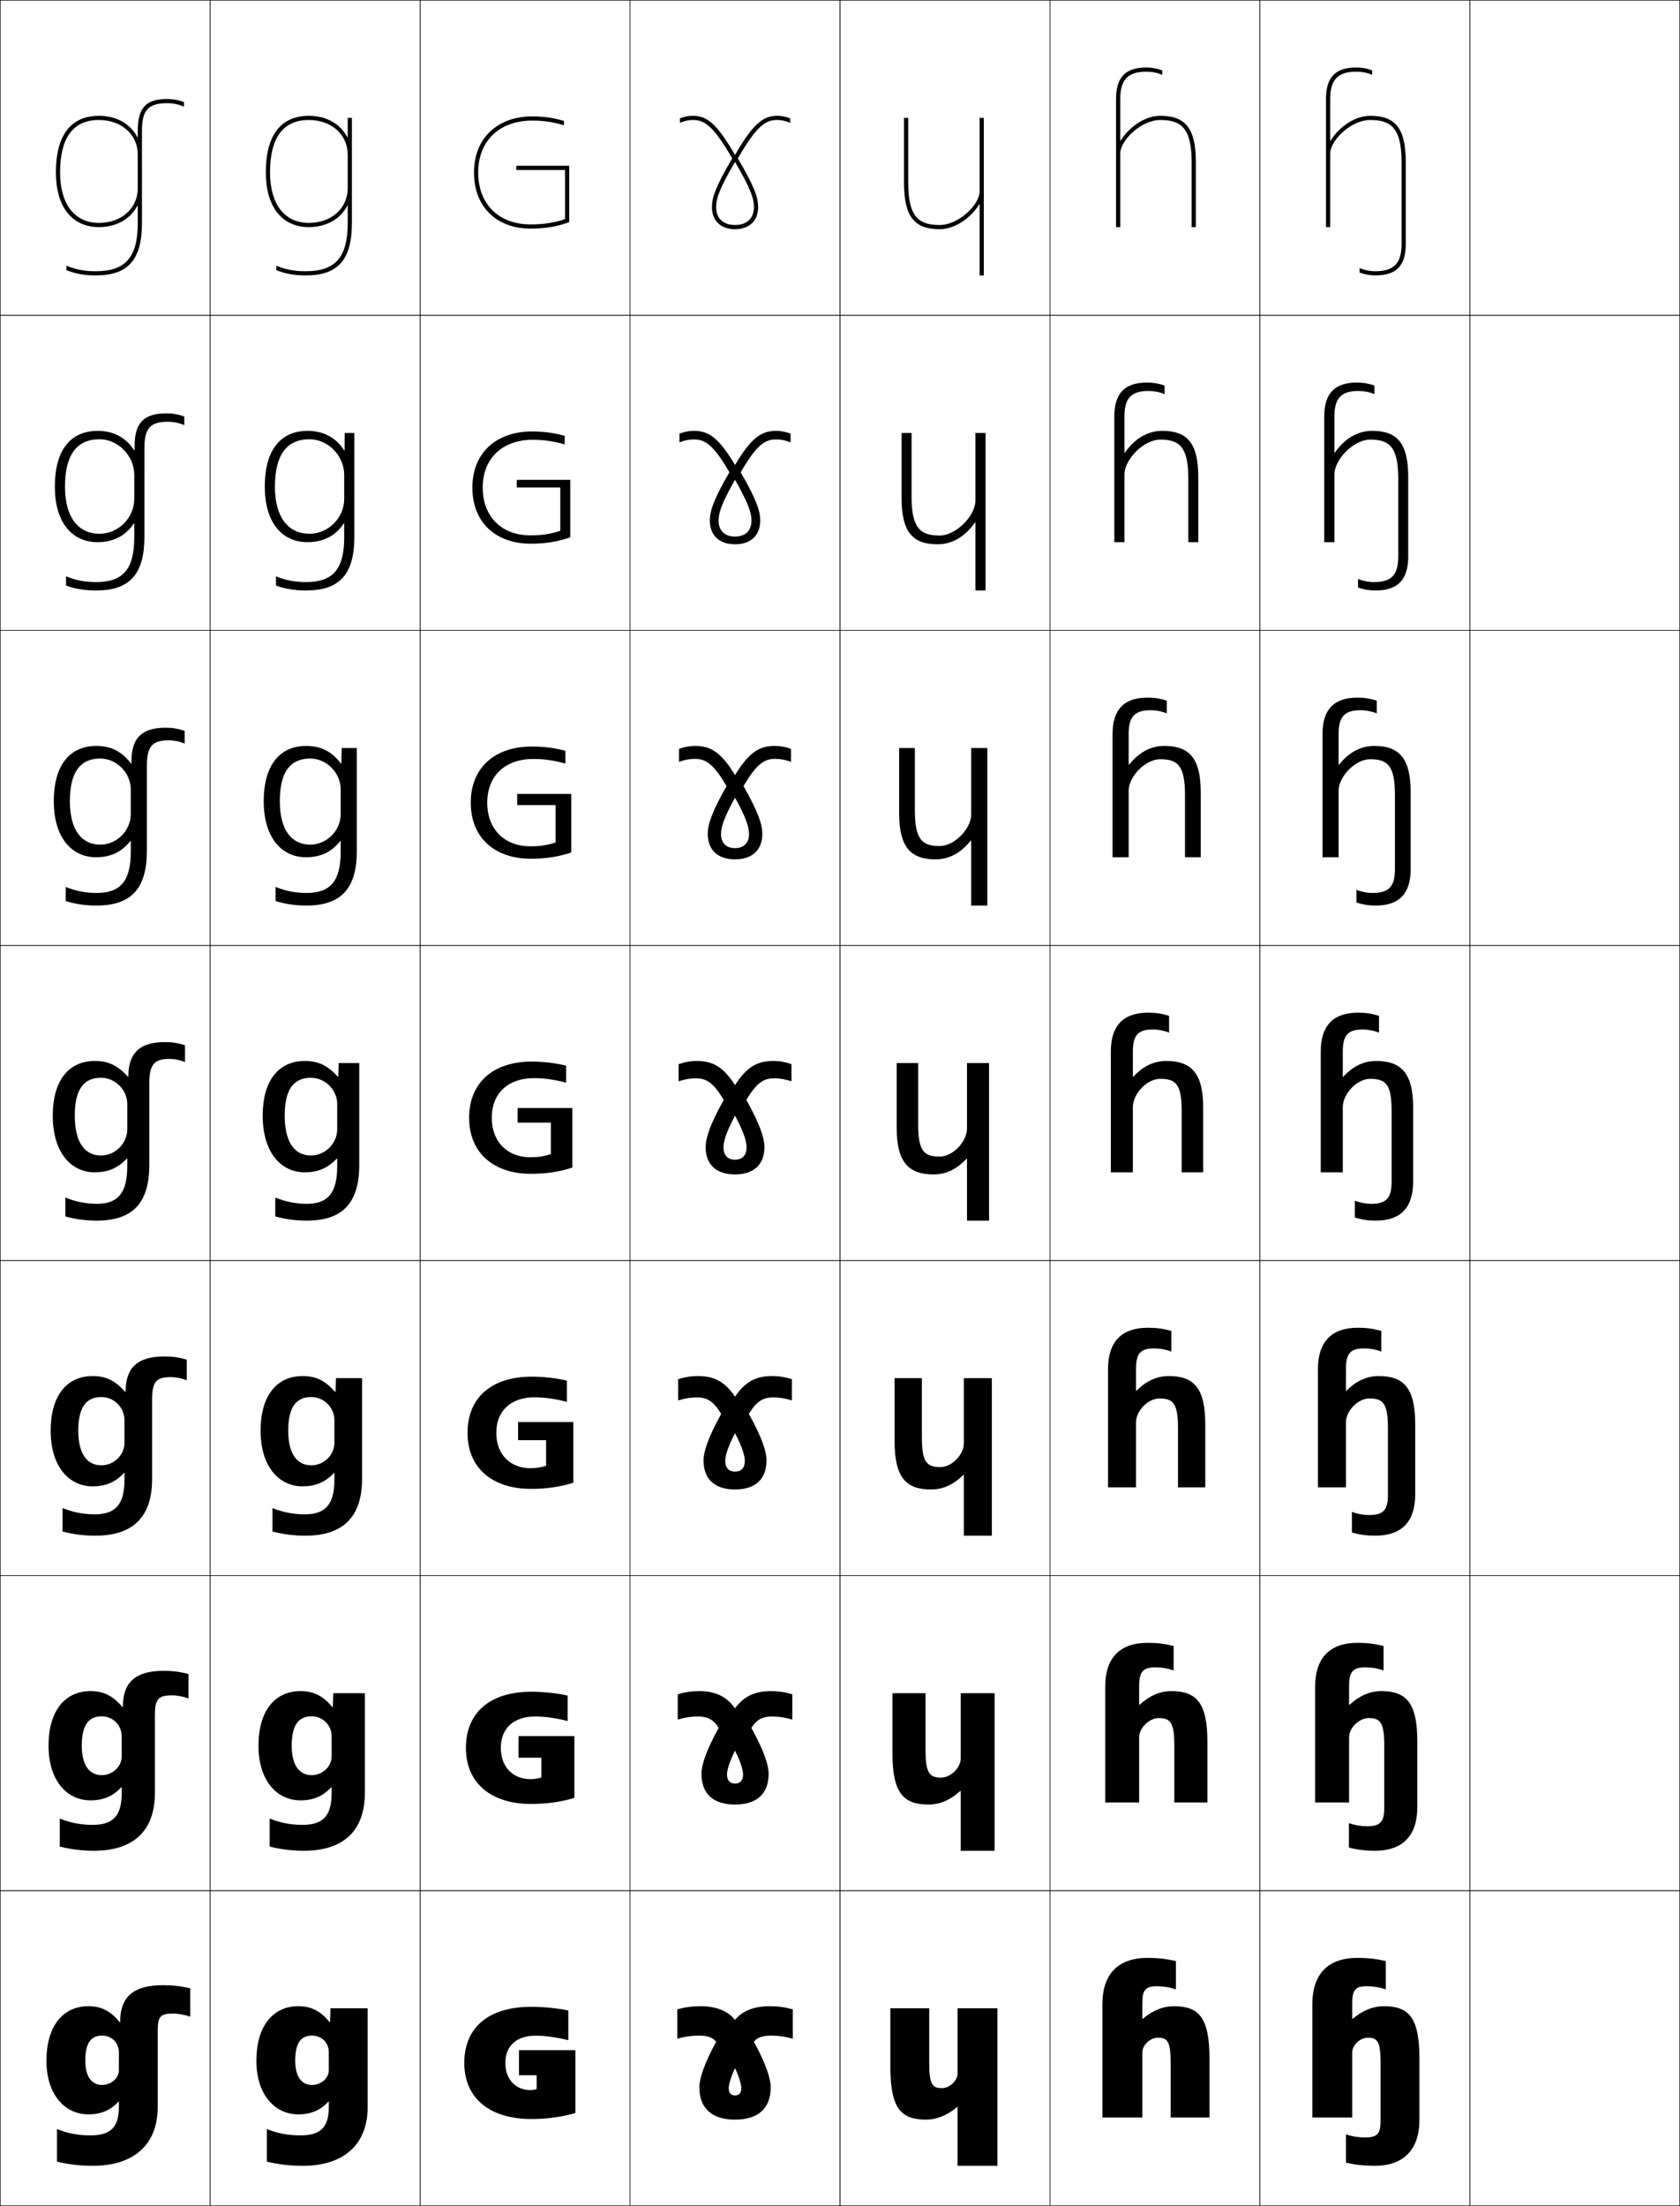 <?xml version="1.0" encoding="utf-8"?>
<!-- Generator: Adobe Illustrator 11 Build 225, SVG Export Plug-In . SVG Version: 6.0.0 Build 78)  -->
<!DOCTYPE svg PUBLIC "-//W3C//DTD SVG 1.0//EN"    "http://www.w3.org/TR/2001/REC-SVG-20010904/DTD/svg10.dtd">
<svg  xmlns="http://www.w3.org/2000/svg" xmlns:xlink="http://www.w3.org/1999/xlink" xmlns:a="http://ns.adobe.com/AdobeSVGViewerExtensions/3.0/"
	 width="800.25" height="1050.25" viewBox="0 0 800.25 1050.25" overflow="visible" enable-background="new 0 0 800.25 1050.25"
	 xml:space="preserve">
		<g id="レイヤー1">
			<g>
				<rect x="0.125" y="0.125" fill="none" stroke="#000000" stroke-width="0.25" width="100" height="150"/> 
				<rect x="100.125" y="0.125" fill="none" stroke="#000000" stroke-width="0.25" width="100" height="150"/> 
				<rect x="200.125" y="0.125" fill="none" stroke="#000000" stroke-width="0.25" width="100" height="150"/> 
				<rect x="300.125" y="0.125" fill="none" stroke="#000000" stroke-width="0.25" width="100" height="150"/> 
				<rect x="400.125" y="0.125" fill="none" stroke="#000000" stroke-width="0.25" width="100" height="150"/> 
				<rect x="500.125" y="0.125" fill="none" stroke="#000000" stroke-width="0.25" width="100" height="150"/> 
				<rect x="600.125" y="0.125" fill="none" stroke="#000000" stroke-width="0.25" width="100" height="150"/> 
				<rect x="0.125" y="150.125" fill="none" stroke="#000000" stroke-width="0.25" width="100" height="150"/> 
				<rect x="100.125" y="150.125" fill="none" stroke="#000000" stroke-width="0.25" width="100" height="150"/> 
				<rect x="200.125" y="150.125" fill="none" stroke="#000000" stroke-width="0.25" width="100" height="150"/> 
				<rect x="300.125" y="150.125" fill="none" stroke="#000000" stroke-width="0.25" width="100" height="150"/> 
				<rect x="400.125" y="150.125" fill="none" stroke="#000000" stroke-width="0.25" width="100" height="150"/> 
				<rect x="500.125" y="150.125" fill="none" stroke="#000000" stroke-width="0.25" width="100" height="150"/> 
				<rect x="600.125" y="150.125" fill="none" stroke="#000000" stroke-width="0.25" width="100" height="150"/> 
				<rect x="0.125" y="300.125" fill="none" stroke="#000000" stroke-width="0.25" width="100" height="150"/> 
				<rect x="100.125" y="300.125" fill="none" stroke="#000000" stroke-width="0.25" width="100" height="150"/> 
				<rect x="200.125" y="300.125" fill="none" stroke="#000000" stroke-width="0.25" width="100" height="150"/> 
				<rect x="300.125" y="300.125" fill="none" stroke="#000000" stroke-width="0.25" width="100" height="150"/> 
				<rect x="400.125" y="300.125" fill="none" stroke="#000000" stroke-width="0.25" width="100" height="150"/> 
				<rect x="500.125" y="300.125" fill="none" stroke="#000000" stroke-width="0.25" width="100" height="150"/> 
				<rect x="600.125" y="300.125" fill="none" stroke="#000000" stroke-width="0.25" width="100" height="150"/> 
				<rect x="0.125" y="450.125" fill="none" stroke="#000000" stroke-width="0.25" width="100" height="150"/> 
				<rect x="100.125" y="450.125" fill="none" stroke="#000000" stroke-width="0.25" width="100" height="150"/> 
				<rect x="200.125" y="450.125" fill="none" stroke="#000000" stroke-width="0.25" width="100" height="150"/> 
				<rect x="300.125" y="450.125" fill="none" stroke="#000000" stroke-width="0.25" width="100" height="150"/> 
				<rect x="400.125" y="450.125" fill="none" stroke="#000000" stroke-width="0.25" width="100" height="150"/> 
				<rect x="500.125" y="450.125" fill="none" stroke="#000000" stroke-width="0.25" width="100" height="150"/> 
				<rect x="600.125" y="450.125" fill="none" stroke="#000000" stroke-width="0.25" width="100" height="150"/> 
				<rect x="0.125" y="600.125" fill="none" stroke="#000000" stroke-width="0.25" width="100" height="150"/> 
				<rect x="100.125" y="600.125" fill="none" stroke="#000000" stroke-width="0.25" width="100" height="150"/> 
				<rect x="200.125" y="600.125" fill="none" stroke="#000000" stroke-width="0.25" width="100" height="150"/> 
				<rect x="300.125" y="600.125" fill="none" stroke="#000000" stroke-width="0.25" width="100" height="150"/> 
				<rect x="400.125" y="600.125" fill="none" stroke="#000000" stroke-width="0.25" width="100" height="150"/> 
				<rect x="500.125" y="600.125" fill="none" stroke="#000000" stroke-width="0.25" width="100" height="150"/> 
				<rect x="600.125" y="600.125" fill="none" stroke="#000000" stroke-width="0.25" width="100" height="150"/> 
				<rect x="0.125" y="750.125" fill="none" stroke="#000000" stroke-width="0.25" width="100" height="150"/> 
				<rect x="100.125" y="750.125" fill="none" stroke="#000000" stroke-width="0.25" width="100" height="150"/> 
				<rect x="200.125" y="750.125" fill="none" stroke="#000000" stroke-width="0.25" width="100" height="150"/> 
				<rect x="300.125" y="750.125" fill="none" stroke="#000000" stroke-width="0.25" width="100" height="150"/> 
				<rect x="400.125" y="750.125" fill="none" stroke="#000000" stroke-width="0.25" width="100" height="150"/> 
				<rect x="500.125" y="750.125" fill="none" stroke="#000000" stroke-width="0.25" width="100" height="150"/> 
				<rect x="600.125" y="750.125" fill="none" stroke="#000000" stroke-width="0.25" width="100" height="150"/> 
				<rect x="0.125" y="900.125" fill="none" stroke="#000000" stroke-width="0.25" width="100" height="150"/> 
				<rect x="100.125" y="900.125" fill="none" stroke="#000000" stroke-width="0.25" width="100" height="150"/> 
				<rect x="200.125" y="900.125" fill="none" stroke="#000000" stroke-width="0.25" width="100" height="150"/> 
				<rect x="300.125" y="900.125" fill="none" stroke="#000000" stroke-width="0.25" width="100" height="150"/> 
				<rect x="400.125" y="900.125" fill="none" stroke="#000000" stroke-width="0.25" width="100" height="150"/> 
				<rect x="500.125" y="900.125" fill="none" stroke="#000000" stroke-width="0.25" width="100" height="150"/> 
				<rect x="600.125" y="900.125" fill="none" stroke="#000000" stroke-width="0.25" width="100" height="150"/> 
				<rect x="700.125" y="0.125" fill="none" stroke="#000000" stroke-width="0.25" width="100" height="150"/> 
				<rect x="700.125" y="150.125" fill="none" stroke="#000000" stroke-width="0.25" width="100" height="150"/> 
				<rect x="700.125" y="300.125" fill="none" stroke="#000000" stroke-width="0.25" width="100" height="150"/> 
				<rect x="700.125" y="450.125" fill="none" stroke="#000000" stroke-width="0.25" width="100" height="150"/> 
				<rect x="700.125" y="600.125" fill="none" stroke="#000000" stroke-width="0.25" width="100" height="150"/> 
				<rect x="700.125" y="750.125" fill="none" stroke="#000000" stroke-width="0.25" width="100" height="150"/> 
				<rect x="700.125" y="900.125" fill="none" stroke="#000000" stroke-width="0.25" width="100" height="150"/> 
			</g>
			<path d="M165.425,97.955C162.222,104.138,155.616,108.125,147.125,108.125
				c-12.836,0-20.5-9.72-20.5-26h2c0,15.028,6.916,24,18.5,24c10.72,0,18.5-6.939,18.5-16.5v-16
				c0-9.561-7.78-16.5-18.5-16.5c-12.275,0-18.5,8.411-18.5,25h-2c0-22.315,11.148-27,20.5-27
				c8.491,0,15.097,3.987,18.3,10.17H165.625V56.125h2v50c0,17.523-6.58,25-22,25
				c-5.369,0-9.566-0.746-14-2.5v-2.137c4.469,1.842,8.482,2.637,14,2.637
				c14.205,0,20-6.664,20-23v-8.17H165.425z"/>
			<g>
				<path d="M466.425,97.301C462.83,103.328,455.136,109.125,447.625,109.125c-11.814,0-17-5.673-17-22
					v-31h2v31c0,16.728,5.5,20,15,20c8.82,0,19-9.509,19-16v-35h2v75h-2V97.301H466.425z"/>
			</g>
			<path d="M67.625,106.125c0,17.523-6.58,25-22,25c-5.369,0-9.566-0.746-14-2.5v-2.137
				c4.469,1.842,8.482,2.637,14,2.637c14.205,0,20-6.664,20-23v-8.17h-0.2
				C62.222,104.138,55.616,108.125,47.125,108.125c-12.836,0-20.5-9.72-20.5-26h2
				c0,15.028,6.916,24,18.5,24c10.72,0,18.5-6.939,18.5-16.5v-16c0-9.561-7.78-16.5-18.5-16.5
				c-12.275,0-18.5,8.411-18.5,25h-2c0-22.315,11.148-27,20.5-27
				c8.491,0,15.097,3.987,18.3,10.17H65.625V62.125c0-10.794,3.926-15,14-15
				c2.764,0,5.601,0.526,8,1.5v2.155c-2.379-1.059-5.219-1.655-8-1.655
				c-8.972,0-12,3.28-12,13V106.125z"/>
			<g>
				<path d="M456.125,956.125h19v75h-19v-28h-0.2c-4.864,4.075-9.852,6-14.8,6
					c-12.014,0-17-5.432-17-25v-28h18.5v26c0,10.119,1.47,12,6,12c3.819,0,7.5-3.545,7.5-7V956.125z"/>
				<path d="M457.625,806.125h16.166v75H457.625v-28.5h-0.2c-4.854,4.438-9.84,6.5-15.133,6.5
					c-11.967,0-17.167-5.596-17.167-24v-29h15.75v27c0,10.982,1.819,13.167,7.417,13.167
					c4.625,0,9.333-4.722,9.333-9.167V806.125z"/>
				<path d="M459.125,656.125h13.333v75H459.125v-29h-0.2c-4.842,4.801-9.829,7-15.467,7
					c-11.919,0-17.333-5.761-17.333-23v-30h13v28c0,11.845,2.169,14.333,8.833,14.333
					c5.433,0,11.167-5.898,11.167-11.333V656.125z"/>
				<path d="M427.125,506.125h10.25v29c0,12.708,2.519,15.5,10.25,15.5c6.238,0,13-7.075,13-13.5v-31h10.5v75h-10.5
					v-29.5h-0.2c-4.83,5.164-9.817,7.5-15.8,7.5c-11.872,0-17.5-5.925-17.5-22V506.125z"/>
			</g>
			<path d="M428.292,356.125h7.5v29.667c0,14.048,3.513,17,11.833,17c6.92,0,15-8.138,15-15.084
				V356.125h7.667v75H462.625v-30.941h-0.2C457.647,406.15,452.057,409.125,445.625,409.125
				c-11.853,0-17.333-5.84-17.333-22V356.125z"/>
			<path d="M464.625,248.742h-0.2C459.7,255.511,453.506,259.125,446.625,259.125
				c-11.833,0-17.166-5.756-17.166-22v-31h4.75v30.334c0,15.388,4.506,18.5,13.416,18.5
				c7.602,0,17-9.2,17-16.668V206.125h4.834v75H464.625V248.742z"/>
			<g>
				<path d="M156.425,1000.525c-3.583,4.069-8.314,6.1-14.3,6.1
					c-11.25,0-20-9.416-20-25.5h18.5c0,7.801,3.269,11.5,8,11.5c4.35,0,8-3.263,8-7v-8.5
					c0-4.742-3.539-8-8-8c-5.205,0-8,3.374-8,12h-18.5c0-16.832,8.08-26,20-26
					c6.352,0,10.737,2.51,14.899,7.6h0.2l0.2-6.6H175.125v47
					c0,17.979-11.455,28-31,28c-5.705,0-11.236-0.624-17-2v-15.5c5.312,2.125,10.247,3,16,3
					c9.245,0,13.5-3.562,13.5-13.5v-2.6H156.425z"/>
				<path d="M157.958,826.625c0-5.399-4.263-9.5-9.5-9.5c-6.18,0-9.5,4.019-9.5,14h-15.833
					c0-16.779,7.922-26,20-26c6.357,0,10.732,2.31,15.2,7.566h0.2l0.2-6.566
					h15.067v47.5c0,18.053-10.308,27.5-29,27.5c-5.55,0-10.914-0.635-16.333-2v-13.333
					c5.095,2.071,10.153,3,15.667,3c9.534,0,13.833-4.098,13.833-15v-2.9h-0.2
					c-3.908,4.262-8.555,6.233-14.633,6.233c-11.285,0-20-9.457-20-26h15.833
					c0,9.6,3.865,14,9.5,14c5.163,0,9.5-4.104,9.5-8.834V826.625z"/>
				<path d="M159.292,676.125c0-6.056-4.985-11-11-11c-7.155,0-11,4.664-11,16H124.125
					c0-16.726,7.764-26,20-26c6.363,0,10.727,2.11,15.5,7.533h0.2l0.2-6.533h12.434v48
					c0,18.126-9.16,27-27,27c-5.394,0-10.59-0.645-15.667-2v-11.167
					c4.878,2.02,10.06,3,15.333,3c9.823,0,14.167-4.632,14.167-16.5v-3.199h-0.2
					C154.859,705.713,150.296,707.625,144.125,707.625c-11.321,0-20-9.497-20-26.5h13.167
					c0,11.399,4.461,16.5,11,16.5c5.977,0,11-4.945,11-10.667V676.125z"/>
				<path d="M160.625,525.625c0-6.712-5.709-12.5-12.5-12.5c-8.13,0-12.5,5.31-12.5,18h-10.5
					c0-16.672,7.605-26,20-26c6.368,0,10.722,1.911,15.8,7.5H161.125l0.2-6.5H171.125v48.5
					c0,18.199-8.012,26.5-25,26.5c-5.238,0-10.267-0.654-15-2v-9c4.661,1.967,9.966,3,15,3
					c10.111,0,14.5-5.168,14.5-18v-3.5h-0.2c-4.558,4.646-9.036,6.5-15.3,6.5
					c-11.356,0-20-9.537-20-27h10.5c0,13.198,5.058,19,12.5,19c6.791,0,12.5-5.787,12.5-12.5V525.625z"/>
			</g>
			<path d="M169.958,405.125c0,17.974-7.534,26-24,26c-5.282,0-10.034-0.685-14.667-2.167
				v-6.712c4.597,1.925,9.471,2.879,14.667,2.879
				c11.476,0,16.333-5.667,16.333-19.667v-5.057h-0.2
				c-4.106,5.159-9.293,7.724-16.3,7.724c-11.85,0-20.167-9.598-20.167-26.667
				h7.667c0,13.808,5.677,20.667,14.5,20.667c7.699,0,14.5-6.531,14.5-14.583V375.875
				c0-7.99-6.783-14.75-14.5-14.75c-9.512,0-14.5,6.343-14.5,20.333h-7.667
				c0-18.553,8.787-26.333,20.167-26.333c7.076,0,12.18,2.604,16.633,8.39h0.2
				l0.133-7.39h7.2V405.125z"/>
			<path d="M168.792,255.625c0,17.748-7.057,25.5-22.999,25.5
				c-5.326,0-9.801-0.716-14.334-2.334v-4.424
				c4.533,1.883,8.977,2.758,14.334,2.758c12.84,0,18.166-6.166,18.166-21.334
				v-6.613h-0.2c-3.654,5.671-9.551,8.947-17.3,8.947
				c-12.343,0-20.333-9.658-20.333-26.333h4.833c0,14.417,6.297,22.333,16.5,22.333
				c8.606,0,16.5-7.275,16.5-16.667v-11.333c0-9.269-7.857-17-16.5-17
				c-10.894,0-16.5,7.377-16.5,22.667h-4.833c0-20.435,9.968-26.667,20.333-26.667
				c7.783,0,13.639,3.295,17.467,9.28h0.2l0.066-8.28h4.6V255.625z"/>
			<g>
				<path d="M57.225,962.725c0-12.127,6.332-17.6,20.4-17.6
					c4.693,0,8.309,0.411,13,1.5v13.5c-2.433-0.886-5.834-1.5-8-1.5c-6.299,0-7.5,1.319-7.5,8.5v36
					c0,17.979-11.455,28-31,28c-5.705,0-11.236-0.624-17-2v-15.5c5.312,2.125,10.247,3,16,3
					c9.245,0,13.5-3.562,13.5-13.5v-2.6h-0.2C52.842,1004.595,48.11,1006.625,42.125,1006.625
					c-11.25,0-20-9.416-20-25.5h18.5c0,7.801,3.269,11.5,8,11.5c4.35,0,8-3.263,8-7v-8.5
					c0-4.742-3.539-8-8-8c-5.205,0-8,3.374-8,12h-18.5c0-16.832,8.08-26,20-26
					c6.352,0,10.737,2.51,14.899,7.6H57.225L57.225,962.725z"/>
				<path d="M58.524,812.691c0-11.856,6.013-17.233,19.434-17.233
					c4.254,0,7.607,0.42,11.833,1.5V808.625c-2.456-0.933-5.507-1.5-7.833-1.5
					c-6.542,0-8.167,1.758-8.167,9.5v37c0,18.053-10.307,27.5-29,27.5
					c-5.549,0-10.913-0.635-16.333-2v-13.333c5.095,2.071,10.153,3,15.667,3
					c9.534,0,13.833-4.098,13.833-15v-2.9h-0.2
					C53.85,855.153,49.203,857.125,43.125,857.125c-11.286,0-20-9.457-20-26h15.833
					c0,9.6,3.865,14,9.5,14c5.164,0,9.5-4.104,9.5-8.834V826.625c0-5.399-4.262-9.5-9.5-9.5
					c-6.18,0-9.5,4.019-9.5,14H23.125c0-16.779,7.922-26,20-26
					c6.357,0,10.732,2.31,15.199,7.566H58.524L58.524,812.691z"/>
				<path d="M59.825,662.658c0-11.585,5.693-16.866,18.466-16.866
					c3.814,0,6.906,0.427,10.667,1.5V657.125c-2.48-0.979-5.181-1.5-7.667-1.5
					c-6.785,0-8.833,2.195-8.833,10.5v38c0,18.126-9.16,27-27,27
					c-5.394,0-10.59-0.645-15.667-2v-11.167c4.878,2.02,10.059,3,15.333,3
					c9.823,0,14.167-4.632,14.167-16.5v-3.199h-0.2
					C54.859,705.713,50.296,707.625,44.125,707.625c-11.321,0-20-9.497-20-26.5h13.167
					c0,11.399,4.461,16.5,11,16.5c5.978,0,11-4.945,11-10.667V676.125c0-6.056-4.985-11-11-11
					c-7.155,0-11,4.664-11,16H24.125c0-16.726,7.764-26,20-26
					c6.363,0,10.727,2.11,15.5,7.533H59.825L59.825,662.658z"/>
				<path d="M61.125,512.625c0-11.314,5.374-16.5,17.5-16.5c3.375,0,6.205,0.436,9.5,1.5v8
					c-2.504-1.026-4.854-1.5-7.5-1.5c-7.027,0-9.5,2.634-9.5,11.5v39c0,18.199-8.012,26.5-25,26.5
					c-5.238,0-10.267-0.654-15-2v-9c4.661,1.967,9.966,3,15,3c10.111,0,14.5-5.168,14.5-18v-3.5
					h-0.2c-4.558,4.646-9.036,6.5-15.3,6.5c-11.356,0-20-9.537-20-27h10.5
					c0,13.198,5.058,19,12.5,19c6.791,0,12.5-5.787,12.5-12.5v-12c0-6.712-5.709-12.5-12.5-12.5
					c-8.13,0-12.5,5.31-12.5,18h-10.5c0-16.672,7.605-26,20-26c6.368,0,10.722,1.911,15.8,7.5
					H61.125L61.125,512.625z"/>
			</g>
			<path d="M62.625,362.458c0-11.141,4.891-16,16.333-16c3.171,0,6.004,0.466,9,1.5v6.052
				c-2.462-1.037-4.976-1.552-7.667-1.552c-7.675,0-10.333,2.85-10.333,12V405.125
				c0,17.974-7.534,26-24,26c-5.282,0-10.033-0.685-14.667-2.167v-6.712
				c4.597,1.925,9.471,2.879,14.667,2.879c11.476,0,16.333-5.667,16.333-19.667
				v-5.057h-0.2c-4.106,5.159-9.293,7.724-16.3,7.724
				c-11.85,0-20.167-9.598-20.167-26.667h7.667c0,13.809,5.677,20.667,14.5,20.667
				c7.699,0,14.5-6.531,14.5-14.583V375.875c0-7.99-6.783-14.75-14.5-14.75
				c-9.512,0-14.5,6.343-14.5,20.333H25.625c0-18.553,8.786-26.333,20.167-26.333
				c7.076,0,12.18,2.603,16.633,8.39H62.625V362.458z"/>
			<path d="M47.458,209.125c-10.894,0-16.5,7.377-16.5,22.667h-4.833
				c0-20.434,9.967-26.667,20.333-26.667c7.784,0,13.638,3.295,17.467,9.28h0.2
				v-2.113c0-10.967,4.409-15.5,15.167-15.5c2.967,0,5.802,0.496,8.5,1.5v4.104
				c-2.42-1.048-5.097-1.604-7.833-1.604c-8.324,0-11.167,3.064-11.167,12.5V255.625
				c0,17.749-7.057,25.5-23,25.5c-5.325,0-9.799-0.716-14.333-2.333v-4.425
				c4.533,1.884,8.977,2.758,14.333,2.758c12.841,0,18.167-6.165,18.167-21.333
				v-6.613h-0.2c-3.655,5.67-9.551,8.946-17.3,8.946
				c-12.343,0-20.333-9.658-20.333-26.333h4.833c0,14.418,6.296,22.333,16.5,22.333
				c8.606,0,16.5-7.275,16.5-16.667V226.125C63.958,216.856,56.101,209.125,47.458,209.125z"/>
			<g>
				<path d="M271.145,78.92v26.85c-5.855,2.138-11.355,3.068-18.479,3.068
					c-15.457,0-26.88-9.713-26.88-26.713c0-16.457,11.318-26.713,27.72-26.713
					c5.383,0,10.076,0.672,15.12,2.152v2.08
					c-5.055-1.539-9.735-2.232-15.12-2.232c-15.624,0-25.72,9.701-25.72,24.713
					s9.766,24.713,24.88,24.713c6.284,0,11.301-0.763,16.479-2.499V80.92h-23.199v-2
					H271.145z"/>
				<path d="M268.975,211.587c-5.186-1.522-9.976-2.216-15.189-2.216
					c-14.546,0-23.845,8.888-23.845,22.754c0,13.909,9.047,22.753,22.726,22.753
					c5.402,0,9.75-0.666,14.225-2.166v-20.612h-20.736v-3.656h25.48v27.361
					c-5.949,2.095-11.751,3.032-18.9,3.032c-16.105,0-27.72-9.682-27.72-26.713
					c0-16.53,11.354-26.713,28.42-26.713c5.457,0,10.519,0.676,15.54,2.09V211.587z"
					/>
				<path d="M269.325,363.531c-5.316-1.506-10.217-2.201-15.26-2.201
					c-13.467,0-21.97,8.075-21.97,20.794c0,12.807,8.33,20.794,20.573,20.794
					c4.52,0,8.198-0.57,11.97-1.833v-17.805h-18.273v-5.312H272.125v27.872
					c-6.042,2.052-12.147,2.996-19.32,2.996c-16.754,0-28.561-9.65-28.561-26.713
					c0-16.602,11.392-26.712,29.121-26.712c5.53,0,10.961,0.681,15.96,2.028V363.531z"
					/>
				<path d="M254.346,513.29c-12.389,0-20.095,7.262-20.095,18.835
					c0,11.704,7.612,18.835,18.419,18.835c3.638,0,6.647-0.474,9.715-1.499v-14.998
					h-15.81v-6.968h26.04v28.384c-6.135,2.009-12.543,2.959-19.74,2.959
					c-17.402,0-29.4-9.619-29.4-26.713c0-16.674,11.428-26.712,29.82-26.712
					c5.604,0,11.404,0.686,16.38,1.966v8.096
					C264.229,513.984,259.218,513.29,254.346,513.29z"/>
				<path d="M270.024,667.418c-5.577-1.474-10.697-2.169-15.399-2.169
					c-11.31,0-18.219,6.449-18.219,16.876c0,10.602,6.894,16.876,16.265,16.876
					c2.755,0,5.096-0.378,7.46-1.166v-12.191H246.785v-8.624h26.32v28.896
					c-6.228,1.966-12.939,2.923-20.16,2.923c-18.05,0-30.241-9.588-30.241-26.713
					c0-16.746,11.464-26.712,30.521-26.712c5.677,0,11.848,0.69,16.8,1.903V667.418
					z"/>
				<path d="M270.375,819.361c-5.708-1.458-10.938-2.153-15.469-2.153
					c-10.23,0-16.344,5.637-16.344,14.917c0,9.498,6.177,14.916,14.112,14.916
					c1.873,0,3.545-0.281,5.205-0.831v-9.385h-10.883v-10.28h26.6v29.407
					c-6.32,1.923-13.334,2.886-20.58,2.886c-18.699,0-31.08-9.557-31.08-26.713
					c0-16.817,11.499-26.712,31.22-26.712c5.751,0,12.291,0.695,17.22,1.842V819.361
					z"/>
				<path d="M255.625,988.006h-8.42v-11.936h26.88v29.918
					c-6.413,1.88-13.729,2.85-21,2.85c-19.347,0-31.92-9.525-31.92-26.713
					c0-16.89,11.535-26.712,31.92-26.712c5.824,0,12.733,0.7,17.64,1.78v14.111
					c-5.839-1.441-11.179-2.138-15.539-2.138c-9.151,0-14.469,4.824-14.469,12.958
					c0,8.396,5.459,12.957,11.958,12.957c0.991,0,1.994-0.186,2.95-0.498V988.006z"/>
			</g>
			<g>
				<path d="M367.367,969.125c-4.265,0-6.922,0.996-8.242,3c5.541,9.996,8,17.48,8,21.5
					c0,10.151-5.938,15.5-17,15.5v-11.5c1.865,0,3-1.123,3-3.5c0-1.666-1.161-5.725-3-9.5
					c-1.839,3.775-3,7.834-3,9.5c0,2.377,1.135,3.5,3,3.5v11.5c-11.062,0-17-5.349-17-15.5
					c0-4.02,2.459-11.504,8-21.5c-1.32-2.004-3.978-3-8.242-3
					c-3.454,0-6.967,0.513-10.258,1.5v-14c3.829-1.049,7.176-1.5,11-1.5
					c7.427,0,12.96,2.218,16.5,6.5c3.54-4.282,9.073-6.5,16.5-6.5
					c3.824,0,7.171,0.451,11,1.5v14C374.334,969.638,370.821,969.125,367.367,969.125z"/>
				<path d="M367.827,817.208c-4.448,0-7.361,1.294-9.907,5.431
					c5.909,10.63,8.205,17.727,8.205,21.819c0,9.539-5.65,14.667-16,14.667v-10
					c2.389,0,3.833-1.449,3.833-4.286c0-2.035-1.178-6.169-3.833-11.381
					c-2.656,5.212-3.833,9.346-3.833,11.381c0,2.837,1.444,4.286,3.833,4.286v10
					c-10.35,0-16-5.128-16-14.667c0-4.093,2.295-11.189,8.204-21.819
					c-2.545-4.137-5.459-5.431-9.906-5.431c-3.21,0-6.425,0.484-9.591,1.476v-12.06
					c3.591-1.054,6.673-1.499,10.209-1.499c7.453,0,12.83,2.347,17.083,8.166
					c4.254-5.819,9.631-8.166,17.083-8.166c3.536,0,6.619,0.445,10.21,1.499
					v12.06C374.252,817.692,371.037,817.208,367.827,817.208z"/>
				<path d="M368.286,665.292c-4.63,0-7.799,1.592-11.57,7.861
					C362.992,684.417,365.125,691.125,365.125,695.292c0,8.927-5.363,13.833-15,13.833v-8.5
					c2.913,0,4.667-1.774,4.667-5.071c0-2.405-1.194-6.614-4.667-13.262
					c-3.473,6.647-4.667,10.856-4.667,13.262c0,3.297,1.753,5.071,4.667,5.071v8.5
					c-9.637,0-15-4.906-15-13.833c0-4.167,2.133-10.875,8.409-22.139
					c-3.771-6.27-6.94-7.861-11.57-7.861c-2.966,0-5.883,0.455-8.924,1.451
					v-10.119c3.353-1.059,6.172-1.499,9.419-1.499
					c7.478,0,12.699,2.475,17.667,9.833c4.967-7.358,10.188-9.833,17.667-9.833
					c3.247,0,6.066,0.44,9.419,1.499v10.119
					C374.169,665.747,371.252,665.292,368.286,665.292z"/>
				<path d="M368.746,513.375c-4.812,0-8.238,1.891-13.234,10.293
					C362.155,535.564,364.125,541.885,364.125,546.125c0,8.314-5.076,13-14,13v-7
					c3.438,0,5.5-2.1,5.5-5.857c0-2.774-1.21-7.059-5.5-15.143
					c-4.29,8.084-5.5,12.368-5.5,15.143c0,3.758,2.062,5.857,5.5,5.857v7
					c-8.924,0-14-4.686-14-13c0-4.24,1.97-10.561,8.613-22.457
					c-4.996-8.402-8.422-10.293-13.234-10.293c-2.722,0-5.341,0.427-8.258,1.427
					v-8.179c3.114-1.063,5.67-1.498,8.629-1.498c7.504,0,12.569,2.604,18.25,11.5
					c5.681-8.896,10.746-11.5,18.25-11.5c2.959,0,5.515,0.435,8.629,1.498v8.179
					C374.087,513.802,371.468,513.375,368.746,513.375z"/>
				<path d="M376.797,362.694c-2.793-1.005-5.114-1.403-7.592-1.403
					c-5.041,0-8.74,2.215-15.043,12.963c7.126,12.49,8.963,18.396,8.963,22.703
					c0,7.701-4.789,12.167-13,12.167v-5.334c4.17,0,6.667-2.458,6.667-6.738
					c0-3.189-1.3-7.62-6.667-17.272c-5.367,9.652-6.667,14.083-6.667,17.272
					c0,4.279,2.497,6.738,6.667,6.738V409.125c-8.211,0-13-4.466-13-12.167
					c0-4.307,1.836-10.213,8.962-22.703c-6.303-10.749-10.001-12.963-15.043-12.963
					c-2.478,0-4.799,0.397-7.591,1.403v-6.166c2.852-0.998,5.16-1.403,7.839-1.403
					c7.327,0,12.281,3.194,18.833,13.876C356.677,358.319,361.631,355.125,368.958,355.125
					c2.679,0,4.987,0.406,7.839,1.403V362.694z"/>
				<path d="M376.591,210.587c-2.669-1.01-4.692-1.378-6.926-1.378
					c-5.271,0-9.242,2.54-16.852,15.634C360.422,237.927,362.125,243.418,362.125,247.792
					c0,7.088-4.502,11.333-12,11.333v-3.667c4.903,0,7.833-2.818,7.833-7.619
					c0-3.604-1.39-8.182-7.833-19.402c-6.444,11.22-7.833,15.797-7.833,19.402
					c0,4.801,2.931,7.619,7.833,7.619V259.125c-7.498,0-12-4.246-12-11.333
					c0-4.373,1.704-9.865,9.312-22.949c-7.609-13.094-11.581-15.634-16.852-15.634
					c-2.233,0-4.257,0.369-6.925,1.378v-4.153c2.589-0.932,4.651-1.309,7.049-1.309
					c7.151,0,11.992,3.787,19.417,16.254C357.549,208.912,362.391,205.125,369.542,205.125
					c2.397,0,4.459,0.377,7.049,1.309V210.587z"/>
				<path d="M350.125,73.756c8.296-14.253,13.025-18.631,20-18.631
					c2.117,0,3.932,0.349,6.259,1.215v2.14C373.84,57.465,372.114,57.125,370.125,57.125
					c-5.501,0-9.745,2.864-18.66,18.305C359.555,89.107,361.125,94.186,361.125,98.625
					c0,6.475-4.215,10.5-11,10.5v-2c5.636,0,9-3.178,9-8.5c0-4.02-1.479-8.743-9-21.531
					c-7.521,12.788-9,17.512-9,21.531c0,5.322,3.364,8.5,9,8.5v2c-6.785,0-11-4.025-11-10.5
					c0-4.439,1.57-9.518,9.66-23.195C339.87,59.989,335.626,57.125,330.125,57.125
					c-1.989,0-3.715,0.34-6.259,1.354v-2.14C326.193,55.474,328.008,55.125,330.125,55.125
					C337.1,55.125,341.829,59.503,350.125,73.756z"/>
			</g>
			<g>
				<path d="M533.625,66.949h0.2C537.42,60.922,545.114,55.125,552.625,55.125
					c11.814,0,17,5.672,17,22v31h-2v-31c0-16.729-5.5-20-15-20c-8.82,0-19,9.509-19,16v35h-2v-61
					c0-10.373,4.472-15,14.5-15c2.582,0,5.2,0.498,7.5,1.372V35.625
					c-2.238-0.973-4.916-1.5-7.5-1.5c-8.879,0-12.5,3.767-12.5,13V66.949z"/>
			</g>
			<path d="M525.125,954.125c0-14.338,7.486-22,21.5-22c4.693,0,8.801,0.451,13.5,1.5v13.5
				c-2.849-0.985-6.01-1.5-9-1.5c-5.475,0-7,1.773-7,8v7.5h0.2
				c4.864-4.075,9.852-6,14.8-6c12.014,0,17,5.432,17,25v28h-18.5v-26c0-10.119-1.47-12-6-12
				c-3.819,0-7.5,3.545-7.5,7v31h-19V954.125z"/>
			<path d="M667.625,77.125c0-16.729-5.5-20-15-20c-8.82,0-19,9.509-19,16v35h-2v-61
				c0-10.373,4.472-15,14.5-15c2.582,0,5.2,0.498,7.5,1.372V35.625
				c-2.238-0.973-4.916-1.5-7.5-1.5c-8.879,0-12.5,3.767-12.5,13v19.824h0.2
				C637.42,60.922,645.114,55.125,652.625,55.125c11.814,0,17,5.672,17,22v39c0,10.373-4.472,15-14.5,15
				c-2.582,0-5.2-0.498-7.5-1.372V127.625c2.238,0.973,4.916,1.5,7.5,1.5
				c8.879,0,12.5-3.767,12.5-13V77.125z"/>
			<path d="M657.625,982.125c0-10.119-1.47-12-6-12c-3.819,0-7.5,3.545-7.5,7v31h-19v-54
				c0-14.338,7.486-22,21.5-22c4.693,0,8.801,0.451,13.5,1.5v13.5c-2.849-0.985-6.01-1.5-9-1.5
				c-5.475,0-7,1.773-7,8v7.5h0.2c4.864-4.075,9.852-6,14.8-6c12.014,0,17,5.432,17,25v29
				c0,14.338-7.486,22-21.5,22c-4.693,0-8.801-0.451-13.5-1.5v-13.5c2.849,0.985,6.01,1.5,9,1.5
				c5.974,0,7.5-1.773,7.5-8V982.125z"/>
			<g>
				<path d="M559.042,795.292c-2.724-0.986-5.745-1.5-8.584-1.5
					c-5.979,0-7.833,2.073-7.833,8.833v9h0.2c4.853-4.438,9.84-6.5,15.133-6.5
					c11.967,0,17.167,5.596,17.167,24v29h-15.75v-27c0-10.982-1.819-13.167-7.417-13.167
					c-4.625,0-9.333,4.722-9.333,9.167v31h-16.167v-55.167
					c0-13.638,6.945-20.833,20.25-20.833c4.367,0,8.018,0.438,12.334,1.5V795.292z"/>
				<path d="M541.125,662.125h0.2c4.841-4.801,9.829-7,15.466-7
					c11.92,0,17.334,5.76,17.334,23v30h-13v-28c0-11.846-2.169-14.334-8.834-14.334
					c-5.432,0-11.166,5.898-11.166,11.334v31h-13.334v-56.334
					c0-12.938,6.404-19.666,19-19.666c4.041,0,7.234,0.426,11.168,1.5v9.834
					c-2.599-0.986-5.48-1.5-8.168-1.5c-6.482,0-8.666,2.373-8.666,9.666V662.125z"/>
				<path d="M539.625,512.625h0.2c4.83-5.164,9.817-7.5,15.8-7.5c11.872,0,17.5,5.925,17.5,22v31
					h-10.25v-29c0-12.708-2.519-15.5-10.25-15.5c-6.238,0-13,7.075-13,13.5v31h-10.5v-57.5
					c0-12.238,5.861-18.5,17.75-18.5c3.715,0,6.451,0.412,10,1.5v8
					c-2.473-0.986-5.216-1.5-7.75-1.5c-6.988,0-9.5,2.673-9.5,10.5V512.625z"/>
				<path d="M555.791,339.625c-2.395-0.982-5.115-1.5-7.666-1.5c-7.619,0-10.5,3.037-10.5,11.333
					v14.608h0.2C542.603,358.1,548.193,355.125,554.625,355.125
					c11.853,0,17.333,5.84,17.333,22v31h-7.5v-29.667c0-14.048-3.513-17-11.833-17
					c-6.92,0-15,8.138-15,15.084V408.125h-7.667v-58.667
					c0-11.616,5.398-17.333,16.667-17.333c3.337,0,6.034,0.44,9.166,1.457V339.625z"/>
				<path d="M535.825,215.508C540.55,208.739,546.744,205.125,553.625,205.125
					c11.833,0,17.166,5.756,17.166,22v31h-4.75v-30.333
					c0-15.389-4.506-18.5-13.416-18.5c-7.602,0-17,9.2-17,16.668v32.166h-4.834
					v-59.833c0-10.995,4.936-16.167,15.584-16.167c2.959,0,5.617,0.47,8.333,1.415
					V187.625c-2.316-0.978-5.016-1.5-7.583-1.5c-8.249,0-11.5,3.401-11.5,12.167v17.216H535.825
					z"/>
			</g>
			<g>
				<path d="M659.042,795.292c-2.724-0.986-5.745-1.5-8.584-1.5
					c-5.979,0-7.833,2.073-7.833,8.833v9h0.2c4.853-4.438,9.84-6.5,15.133-6.5
					c11.967,0,17.167,5.596,17.167,24v31.167c0,13.638-6.944,20.833-20.25,20.833
					c-4.367,0-8.018-0.438-12.333-1.5v-11.667c2.723,0.986,5.745,1.5,8.583,1.5
					c6.396,0,8.25-2.072,8.25-8.833v-29.5c0-10.982-1.819-13.167-7.417-13.167
					c-4.625,0-9.333,4.722-9.333,9.167v31h-16.167v-55.167
					c0-13.638,6.945-20.833,20.25-20.833c4.367,0,8.018,0.438,12.334,1.5V795.292z"/>
				<path d="M657.959,643.459c-2.599-0.986-5.48-1.5-8.168-1.5
					c-6.482,0-8.666,2.373-8.666,9.666v10.5h0.2c4.841-4.801,9.829-7,15.466-7
					c11.92,0,17.334,5.76,17.334,23v33.334c0,12.938-6.402,19.666-19,19.666
					c-4.041,0-7.234-0.426-11.166-1.5v-9.834c2.598,0.986,5.48,1.5,8.166,1.5
					c6.817,0,9-2.371,9-9.666v-31.5c0-11.846-2.169-14.334-8.834-14.334
					c-5.432,0-11.166,5.898-11.166,11.334v31h-13.334v-56.334
					c0-12.938,6.404-19.666,19-19.666c4.041,0,7.234,0.426,11.168,1.5V643.459z"/>
				<path d="M662.875,529.125c0-12.708-2.519-15.5-10.25-15.5c-6.238,0-13,7.075-13,13.5v31h-10.5v-57.5
					c0-12.238,5.861-18.5,17.75-18.5c3.715,0,6.451,0.412,10,1.5v8
					c-2.473-0.986-5.216-1.5-7.75-1.5c-6.988,0-9.5,2.673-9.5,10.5v12h0.2
					c4.83-5.164,9.817-7.5,15.8-7.5c11.872,0,17.5,5.925,17.5,22v35.5
					c0,12.238-5.861,18.5-17.75,18.5c-3.715,0-6.451-0.412-10-1.5v-8
					c2.473,0.986,5.216,1.5,7.75,1.5c7.239,0,9.75-2.672,9.75-10.5V529.125z"/>
				<path d="M655.791,339.625c-2.395-0.982-5.115-1.5-7.666-1.5c-7.619,0-10.5,3.037-10.5,11.333
					v14.608h0.2C642.603,358.1,648.193,355.125,654.625,355.125
					c11.853,0,17.333,5.84,17.333,22v36.667c0,11.617-5.397,17.333-16.667,17.333
					c-3.336,0-6.033-0.441-9.166-1.457V423.625c2.395,0.981,5.115,1.5,7.666,1.5
					c7.787,0,10.668-3.037,10.668-11.333v-35.333c0-14.048-3.514-17-11.834-17
					c-6.92,0-15,8.138-15,15.084V408.125h-7.666v-58.667
					c0-11.616,5.397-17.333,16.666-17.333c3.337,0,6.034,0.44,9.166,1.457V339.625z"/>
				<path d="M635.825,215.508C640.55,208.739,646.744,205.125,653.625,205.125
					c11.833,0,17.166,5.756,17.166,22v37.833c0,10.995-4.935,16.167-15.583,16.167
					c-2.959,0-5.617-0.47-8.333-1.415v-4.086c2.316,0.978,5.016,1.5,7.583,1.5
					c8.333,0,11.584-3.401,11.584-12.167v-37.167c0-15.389-4.507-18.5-13.417-18.5
					c-7.602,0-17,9.2-17,16.668v32.166h-4.833v-59.833
					c0-10.995,4.935-16.167,15.583-16.167c2.959,0,5.617,0.47,8.333,1.415V187.625
					c-2.316-0.978-5.016-1.5-7.583-1.5c-8.249,0-11.5,3.401-11.5,12.167v17.216H635.825z"/>
			</g>
		</g>
	</svg>
